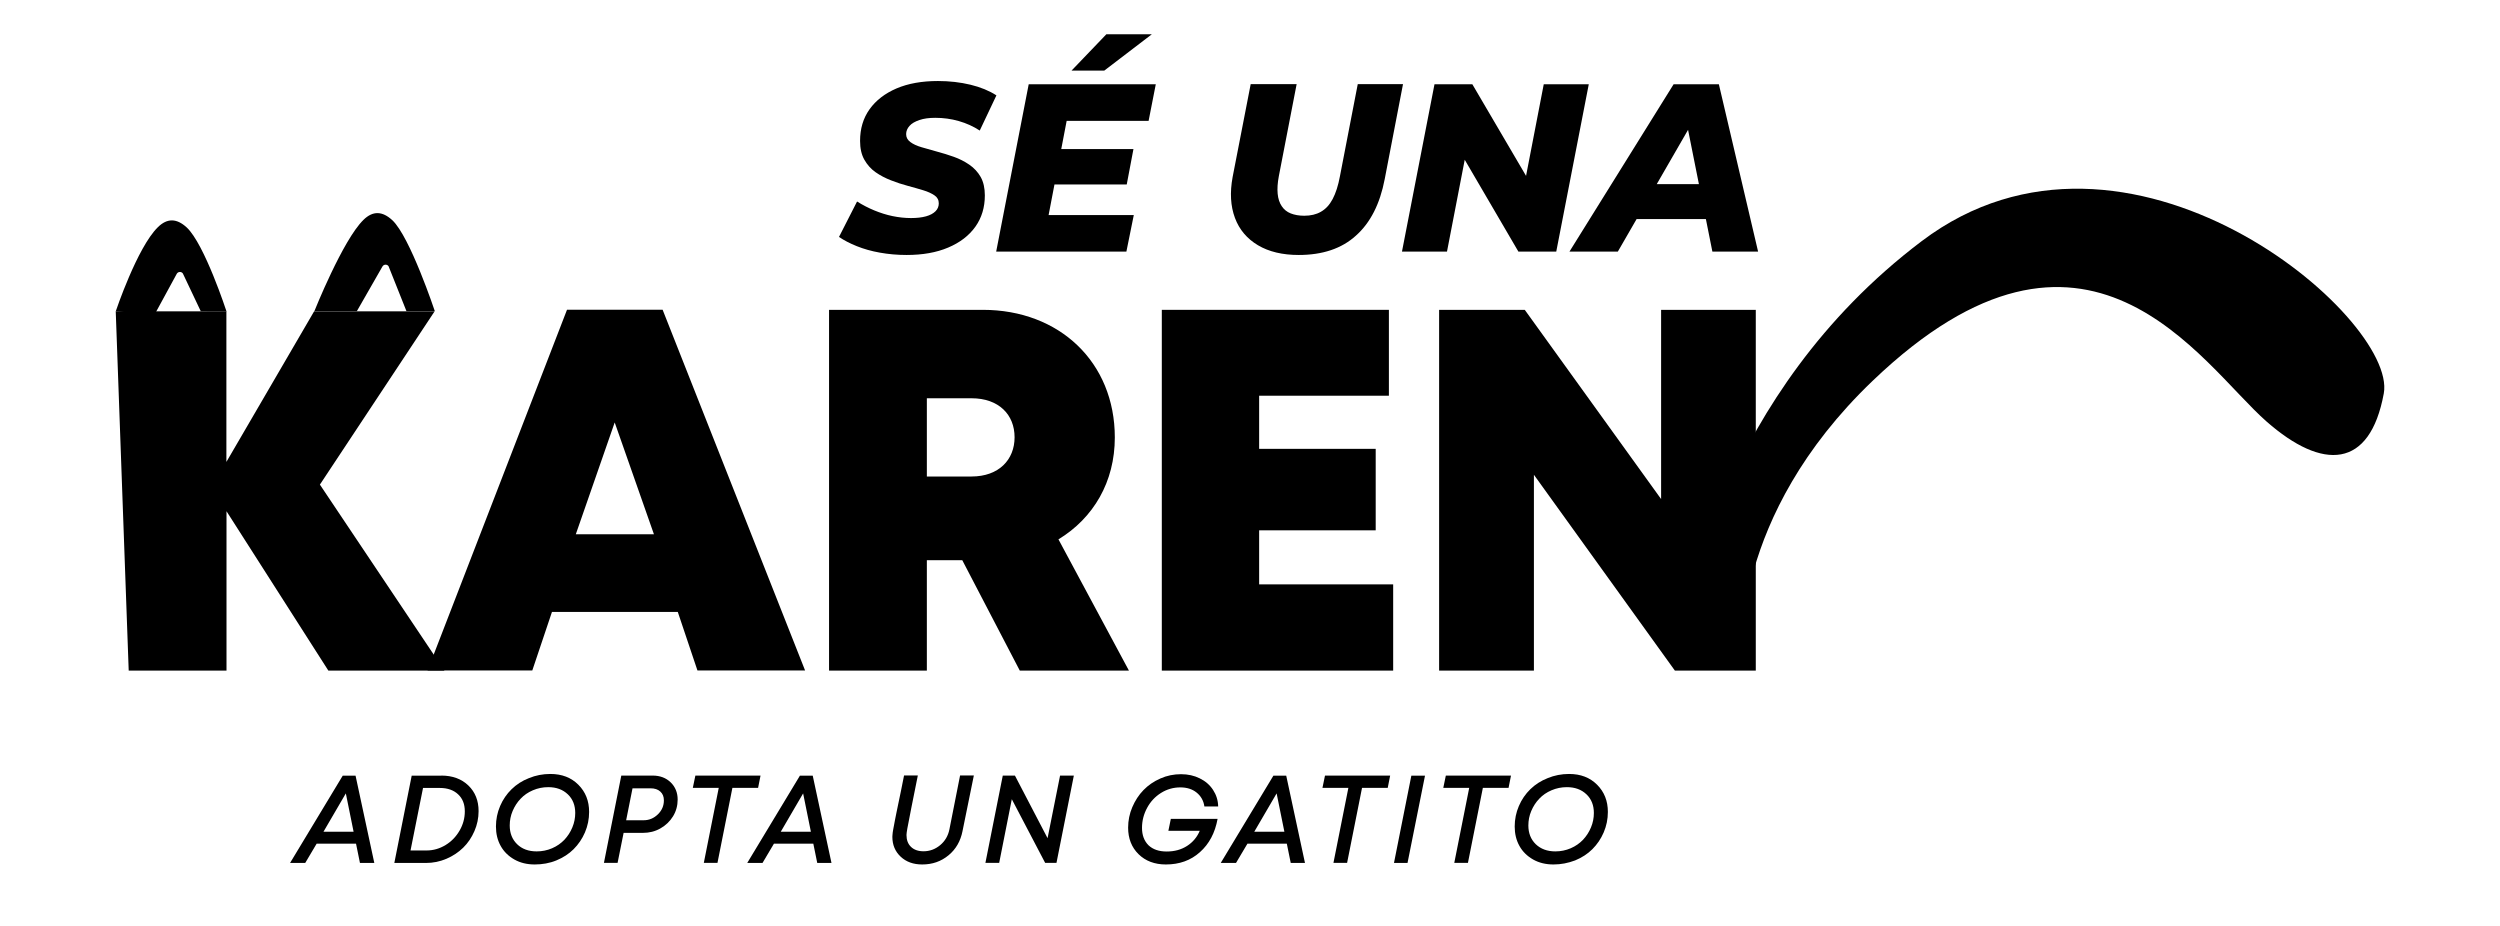 <?xml version="1.0" encoding="utf-8"?>
<!-- Generator: Adobe Illustrator 27.9.0, SVG Export Plug-In . SVG Version: 6.00 Build 0)  -->
<svg version="1.1" id="Capa_1" xmlns="http://www.w3.org/2000/svg" xmlns:xlink="http://www.w3.org/1999/xlink" x="0px" y="0px"
	 viewBox="0 0 216 80" style="enable-background:new 0 0 216 80;" xml:space="preserve">
<g>
	<g>
		<g>
			<g>
				<path d="M28.37,57.94l-8.8-13.77v13.77h-8.45l-1.12-31.04h9.56v13.01l7.58-13.01h10.41l-9.91,14.97L38.4,57.94H28.37z"/>
				<path d="M58.56,52.87H47.69l-1.7,5.06h-9.05l12.05-31.17h8.26l12.31,31.17h-9.3L58.56,52.87z M53.11,36.5l-3.36,9.66h6.75
					L53.11,36.5z"/>
				<path d="M83.14,48.4h-3.06v9.54h-8.45V26.77h13.29c6.61,0,11.4,4.52,11.4,11.03c0,3.83-1.84,6.96-4.87,8.8l6.09,11.34h-9.43
					L83.14,48.4z M80.08,41.17h3.86c2.36,0,3.72-1.45,3.72-3.39c0-1.95-1.36-3.37-3.72-3.37h-3.86V41.17z"/>
				<path d="M120.37,50.49v7.45h-19.99V26.77H120v7.42h-11.21v4.59h10.07v7.04h-10.07v4.67H120.37z"/>
				<path d="M151.7,26.77v31.17h-6.99l-12.18-16.92v16.92h-8.19V26.77h7.4l11.78,16.35V26.77H151.7z"/>
			</g>
			<path d="M150.53,56.72c0,0-1.09-11.99,11.27-23.82c18.56-17.77,28.33-1.49,34.03,3.52c4.85,4.26,8.93,4.11,10.13-2.43
				c1.2-6.54-22.16-26.57-39.92-13.16c-17.65,13.33-20.4,32.74-20.4,32.74L150.53,56.72z"/>
			<g>
				<path d="M10,26.9c0,0,1.85-5.52,3.64-7.27c0.82-0.81,1.64-0.76,2.49,0.02c1.54,1.43,3.44,7.26,3.44,7.26l-2.22-0.01l-1.55-3.27
					c-0.13-0.19-0.42-0.17-0.53,0.03l-1.91,3.51L10,26.9z"/>
			</g>
			<g>
				<path d="M27.16,26.89c0,0,2.45-6.14,4.24-7.89c0.82-0.81,1.64-0.76,2.49,0.02c1.54,1.43,3.68,7.87,3.68,7.87h-2.45L33.57,23
					c-0.13-0.19-0.42-0.17-0.53,0.03l-2.21,3.86H27.16z"/>
			</g>
		</g>
		<g>
			<path d="M78.33,22.03c-0.8,0-1.57-0.07-2.3-0.2c-0.74-0.13-1.4-0.32-2-0.56c-0.6-0.24-1.12-0.51-1.54-0.8l1.56-3.06
				c0.48,0.3,0.98,0.56,1.49,0.77c0.51,0.21,1.04,0.38,1.57,0.49s1.07,0.17,1.6,0.17c0.51,0,0.94-0.05,1.3-0.15
				c0.36-0.1,0.63-0.25,0.82-0.44c0.19-0.19,0.28-0.42,0.28-0.68c0-0.29-0.12-0.52-0.37-0.69c-0.25-0.17-0.57-0.32-0.97-0.44
				c-0.4-0.12-0.84-0.25-1.33-0.38c-0.49-0.13-0.98-0.29-1.46-0.48c-0.49-0.19-0.93-0.42-1.33-0.7c-0.4-0.28-0.72-0.64-0.97-1.08
				c-0.25-0.44-0.37-0.98-0.37-1.63c0-1.05,0.27-1.96,0.82-2.73s1.33-1.37,2.33-1.8c1.01-0.43,2.2-0.64,3.58-0.64
				c1,0,1.94,0.11,2.81,0.32c0.87,0.21,1.62,0.52,2.24,0.92l-1.44,3.04c-0.55-0.36-1.15-0.63-1.81-0.82s-1.34-0.28-2.03-0.28
				c-0.54,0-0.99,0.06-1.37,0.19s-0.67,0.29-0.86,0.51c-0.19,0.21-0.29,0.45-0.29,0.71c0,0.28,0.12,0.5,0.36,0.68
				c0.24,0.18,0.56,0.33,0.97,0.45c0.41,0.12,0.85,0.25,1.34,0.38c0.49,0.13,0.97,0.28,1.45,0.45c0.48,0.17,0.93,0.4,1.34,0.68
				s0.74,0.64,0.98,1.06c0.24,0.43,0.36,0.96,0.36,1.59c0,1.03-0.27,1.94-0.82,2.71c-0.55,0.77-1.33,1.37-2.35,1.8
				C80.91,21.82,79.71,22.03,78.33,22.03z"/>
			<path d="M90.6,18.58h7.36l-0.64,3.16H86.07l2.81-14.46h10.98l-0.62,3.16h-7.08L90.6,18.58z M91.42,12.88h6.51l-0.58,3.06h-6.51
				L91.42,12.88z M92.58,6.1l3.01-3.14h3.93L95.41,6.1H92.58z"/>
			<path d="M112.21,22.03c-1.4,0-2.58-0.28-3.52-0.84c-0.94-0.56-1.61-1.34-1.99-2.36s-0.45-2.19-0.2-3.54l1.56-8.02h3.97
				l-1.54,7.96c-0.11,0.58-0.14,1.08-0.1,1.51c0.04,0.43,0.16,0.79,0.35,1.07c0.19,0.29,0.45,0.5,0.78,0.63s0.72,0.2,1.17,0.2
				c0.55,0,1.03-0.11,1.43-0.34c0.41-0.23,0.75-0.59,1.02-1.1s0.48-1.16,0.63-1.97l1.54-7.96h3.91l-1.58,8.2
				c-0.41,2.15-1.24,3.78-2.49,4.89C115.92,21.48,114.26,22.03,112.21,22.03z"/>
			<path d="M121.13,21.74l2.81-14.46h3.27l5.67,9.67l-1.36-0.04l1.86-9.63h3.89l-2.81,14.46h-3.27l-5.65-9.67l1.34,0.04l-1.86,9.63
				H121.13z"/>
			<path d="M135.6,21.74l9-14.46h3.91l3.39,14.46h-3.95l-2.5-12.52H147l-7.22,12.52H135.6z M139.53,18.93l1.6-3.02h6.86l0.44,3.02
				H139.53z"/>
		</g>
	</g>
	<g>
		<path d="M31.1,74.56l-0.34-1.67h-3.4l-0.99,1.67h-1.31l4.55-7.54h1.11l1.62,7.54H31.1z M29.88,68.55l-1.93,3.31h2.6L29.88,68.55z"
			/>
		<path d="M38.13,67.01c0.97,0,1.75,0.29,2.34,0.86c0.59,0.57,0.88,1.31,0.88,2.21c0,0.6-0.12,1.18-0.36,1.73s-0.56,1.03-0.97,1.43
			c-0.41,0.4-0.89,0.72-1.45,0.96c-0.56,0.24-1.15,0.36-1.77,0.36h-2.73l1.5-7.54H38.13z M36.86,73.48c0.58,0,1.13-0.16,1.64-0.47
			c0.51-0.31,0.91-0.73,1.21-1.25c0.3-0.52,0.45-1.07,0.45-1.66c0-0.62-0.19-1.11-0.58-1.47c-0.38-0.36-0.91-0.55-1.57-0.55h-1.46
			l-1.08,5.4H36.86z"/>
		<path d="M46.2,74.69c-0.66,0-1.25-0.14-1.76-0.43s-0.91-0.68-1.18-1.17c-0.28-0.5-0.41-1.06-0.41-1.68c0-0.62,0.12-1.21,0.36-1.77
			c0.24-0.56,0.57-1.04,0.99-1.45s0.91-0.73,1.5-0.96c0.58-0.24,1.2-0.36,1.85-0.36c1,0,1.8,0.31,2.42,0.93
			c0.62,0.62,0.93,1.4,0.93,2.35c0,0.62-0.12,1.21-0.36,1.77c-0.24,0.56-0.57,1.04-0.98,1.45c-0.41,0.41-0.91,0.73-1.49,0.97
			S46.85,74.69,46.2,74.69z M46.37,73.56c0.47,0,0.91-0.09,1.33-0.27c0.42-0.18,0.77-0.43,1.06-0.73c0.29-0.31,0.52-0.66,0.69-1.07
			s0.25-0.82,0.25-1.25c0-0.66-0.21-1.2-0.64-1.61s-0.99-0.62-1.69-0.62c-0.47,0-0.91,0.09-1.33,0.27
			c-0.42,0.18-0.77,0.42-1.06,0.73c-0.29,0.3-0.52,0.66-0.69,1.06c-0.17,0.4-0.25,0.82-0.25,1.25c0,0.66,0.21,1.2,0.64,1.62
			C45.1,73.35,45.66,73.56,46.37,73.56z"/>
		<path d="M56.39,67.01c0.64,0,1.16,0.2,1.56,0.59c0.4,0.39,0.6,0.89,0.6,1.48c0,0.52-0.13,1.01-0.4,1.45
			c-0.27,0.44-0.64,0.79-1.1,1.05s-0.96,0.38-1.5,0.38h-1.67l-0.52,2.59h-1.18l1.5-7.54H56.39z M55.61,70.87
			c0.47,0,0.88-0.17,1.23-0.51c0.35-0.34,0.52-0.74,0.52-1.21c0-0.32-0.1-0.57-0.31-0.76c-0.21-0.19-0.49-0.28-0.85-0.28h-1.55
			l-0.55,2.76H55.61z"/>
		<path d="M65.71,67.01l-0.21,1.06h-2.22l-1.29,6.48h-1.18l1.29-6.48h-2.24l0.22-1.06H65.71z"/>
		<path d="M70.61,74.56l-0.34-1.67h-3.4l-0.99,1.67h-1.32l4.55-7.54h1.11l1.62,7.54H70.61z M69.39,68.55l-1.93,3.31h2.6L69.39,68.55
			z"/>
		<path d="M79.68,74.69c-0.76,0-1.38-0.22-1.86-0.67s-0.72-1.02-0.72-1.72c0-0.06,0-0.11,0.01-0.16c0-0.05,0.01-0.12,0.02-0.21
			c0.01-0.09,0.03-0.17,0.04-0.25c0.01-0.08,0.04-0.21,0.07-0.37c0.03-0.16,0.06-0.32,0.09-0.48s0.08-0.37,0.13-0.65
			c0.06-0.28,0.11-0.55,0.17-0.82c0.06-0.27,0.13-0.62,0.22-1.06c0.09-0.43,0.17-0.87,0.26-1.3h1.19c-0.16,0.8-0.34,1.73-0.56,2.79
			c-0.19,0.96-0.31,1.56-0.35,1.81c-0.04,0.25-0.07,0.42-0.07,0.54c0,0.44,0.13,0.78,0.39,1.03c0.26,0.25,0.62,0.38,1.08,0.38
			c0.54,0,1.02-0.18,1.44-0.53c0.42-0.35,0.69-0.81,0.8-1.37l0.92-4.65h1.19l-0.98,4.81c-0.17,0.86-0.57,1.56-1.2,2.08
			C81.31,74.43,80.56,74.69,79.68,74.69z"/>
		<path d="M91.59,67.01h1.19l-1.5,7.54h-0.98l-2.88-5.5l-1.09,5.5h-1.19l1.5-7.54h1.05l2.82,5.41L91.59,67.01z"/>
		<path d="M100.95,71.77l0.21-1.02h4.04c-0.22,1.21-0.73,2.17-1.53,2.88c-0.79,0.71-1.77,1.06-2.94,1.06c-0.97,0-1.76-0.3-2.36-0.89
			s-0.9-1.36-0.9-2.29c0-0.61,0.12-1.21,0.36-1.77s0.56-1.06,0.97-1.48c0.41-0.42,0.89-0.75,1.46-1c0.56-0.25,1.16-0.37,1.78-0.37
			c0.6,0,1.14,0.12,1.62,0.36c0.49,0.24,0.87,0.57,1.15,1c0.28,0.43,0.43,0.9,0.44,1.43h-1.19c-0.07-0.5-0.3-0.9-0.67-1.2
			c-0.37-0.3-0.84-0.45-1.41-0.45c-0.6,0-1.16,0.16-1.67,0.48c-0.51,0.32-0.91,0.75-1.2,1.29c-0.29,0.54-0.44,1.11-0.44,1.73
			c0,0.63,0.19,1.13,0.56,1.5c0.38,0.36,0.9,0.54,1.57,0.54c0.68,0,1.26-0.16,1.76-0.48c0.5-0.32,0.87-0.76,1.1-1.31H100.95z"/>
		<path d="M111.52,74.56l-0.34-1.67h-3.4l-0.99,1.67h-1.32l4.55-7.54h1.11l1.62,7.54H111.52z M110.3,68.55l-1.93,3.31h2.6
			L110.3,68.55z"/>
		<path d="M120.11,67.01l-0.21,1.06h-2.22l-1.29,6.48h-1.18l1.29-6.48h-2.24l0.22-1.06H120.11z"/>
		<path d="M120.44,74.56l1.5-7.54h1.18l-1.51,7.54H120.44z"/>
		<path d="M130.55,67.01l-0.21,1.06h-2.22l-1.29,6.48h-1.18l1.29-6.48h-2.24l0.22-1.06H130.55z"/>
		<path d="M134.22,74.69c-0.66,0-1.25-0.14-1.76-0.43s-0.91-0.68-1.18-1.17c-0.28-0.5-0.41-1.06-0.41-1.68
			c0-0.62,0.12-1.21,0.36-1.77s0.57-1.04,0.99-1.45c0.42-0.41,0.92-0.73,1.5-0.96c0.58-0.24,1.2-0.36,1.85-0.36
			c1,0,1.8,0.31,2.42,0.93c0.62,0.62,0.93,1.4,0.93,2.35c0,0.62-0.12,1.21-0.36,1.77c-0.24,0.56-0.57,1.04-0.98,1.45
			s-0.91,0.73-1.49,0.97C135.48,74.57,134.87,74.69,134.22,74.69z M134.38,73.56c0.47,0,0.91-0.09,1.33-0.27
			c0.42-0.18,0.77-0.43,1.06-0.73c0.29-0.31,0.52-0.66,0.69-1.07c0.17-0.41,0.25-0.82,0.25-1.25c0-0.66-0.21-1.2-0.64-1.61
			c-0.43-0.41-0.99-0.62-1.69-0.62c-0.47,0-0.91,0.09-1.33,0.27c-0.42,0.18-0.77,0.42-1.06,0.73c-0.29,0.3-0.52,0.66-0.69,1.06
			c-0.17,0.4-0.25,0.82-0.25,1.25c0,0.66,0.21,1.2,0.64,1.62C133.12,73.35,133.68,73.56,134.38,73.56z"/>
	</g>
</g>
<g>
</g>
<g>
</g>
<g>
</g>
<g>
</g>
<g>
</g>
<g>
</g>
<g>
</g>
<g>
</g>
<g>
</g>
<g>
</g>
<g>
</g>
<g>
</g>
<g>
</g>
<g>
</g>
<g>
</g>
</svg>
